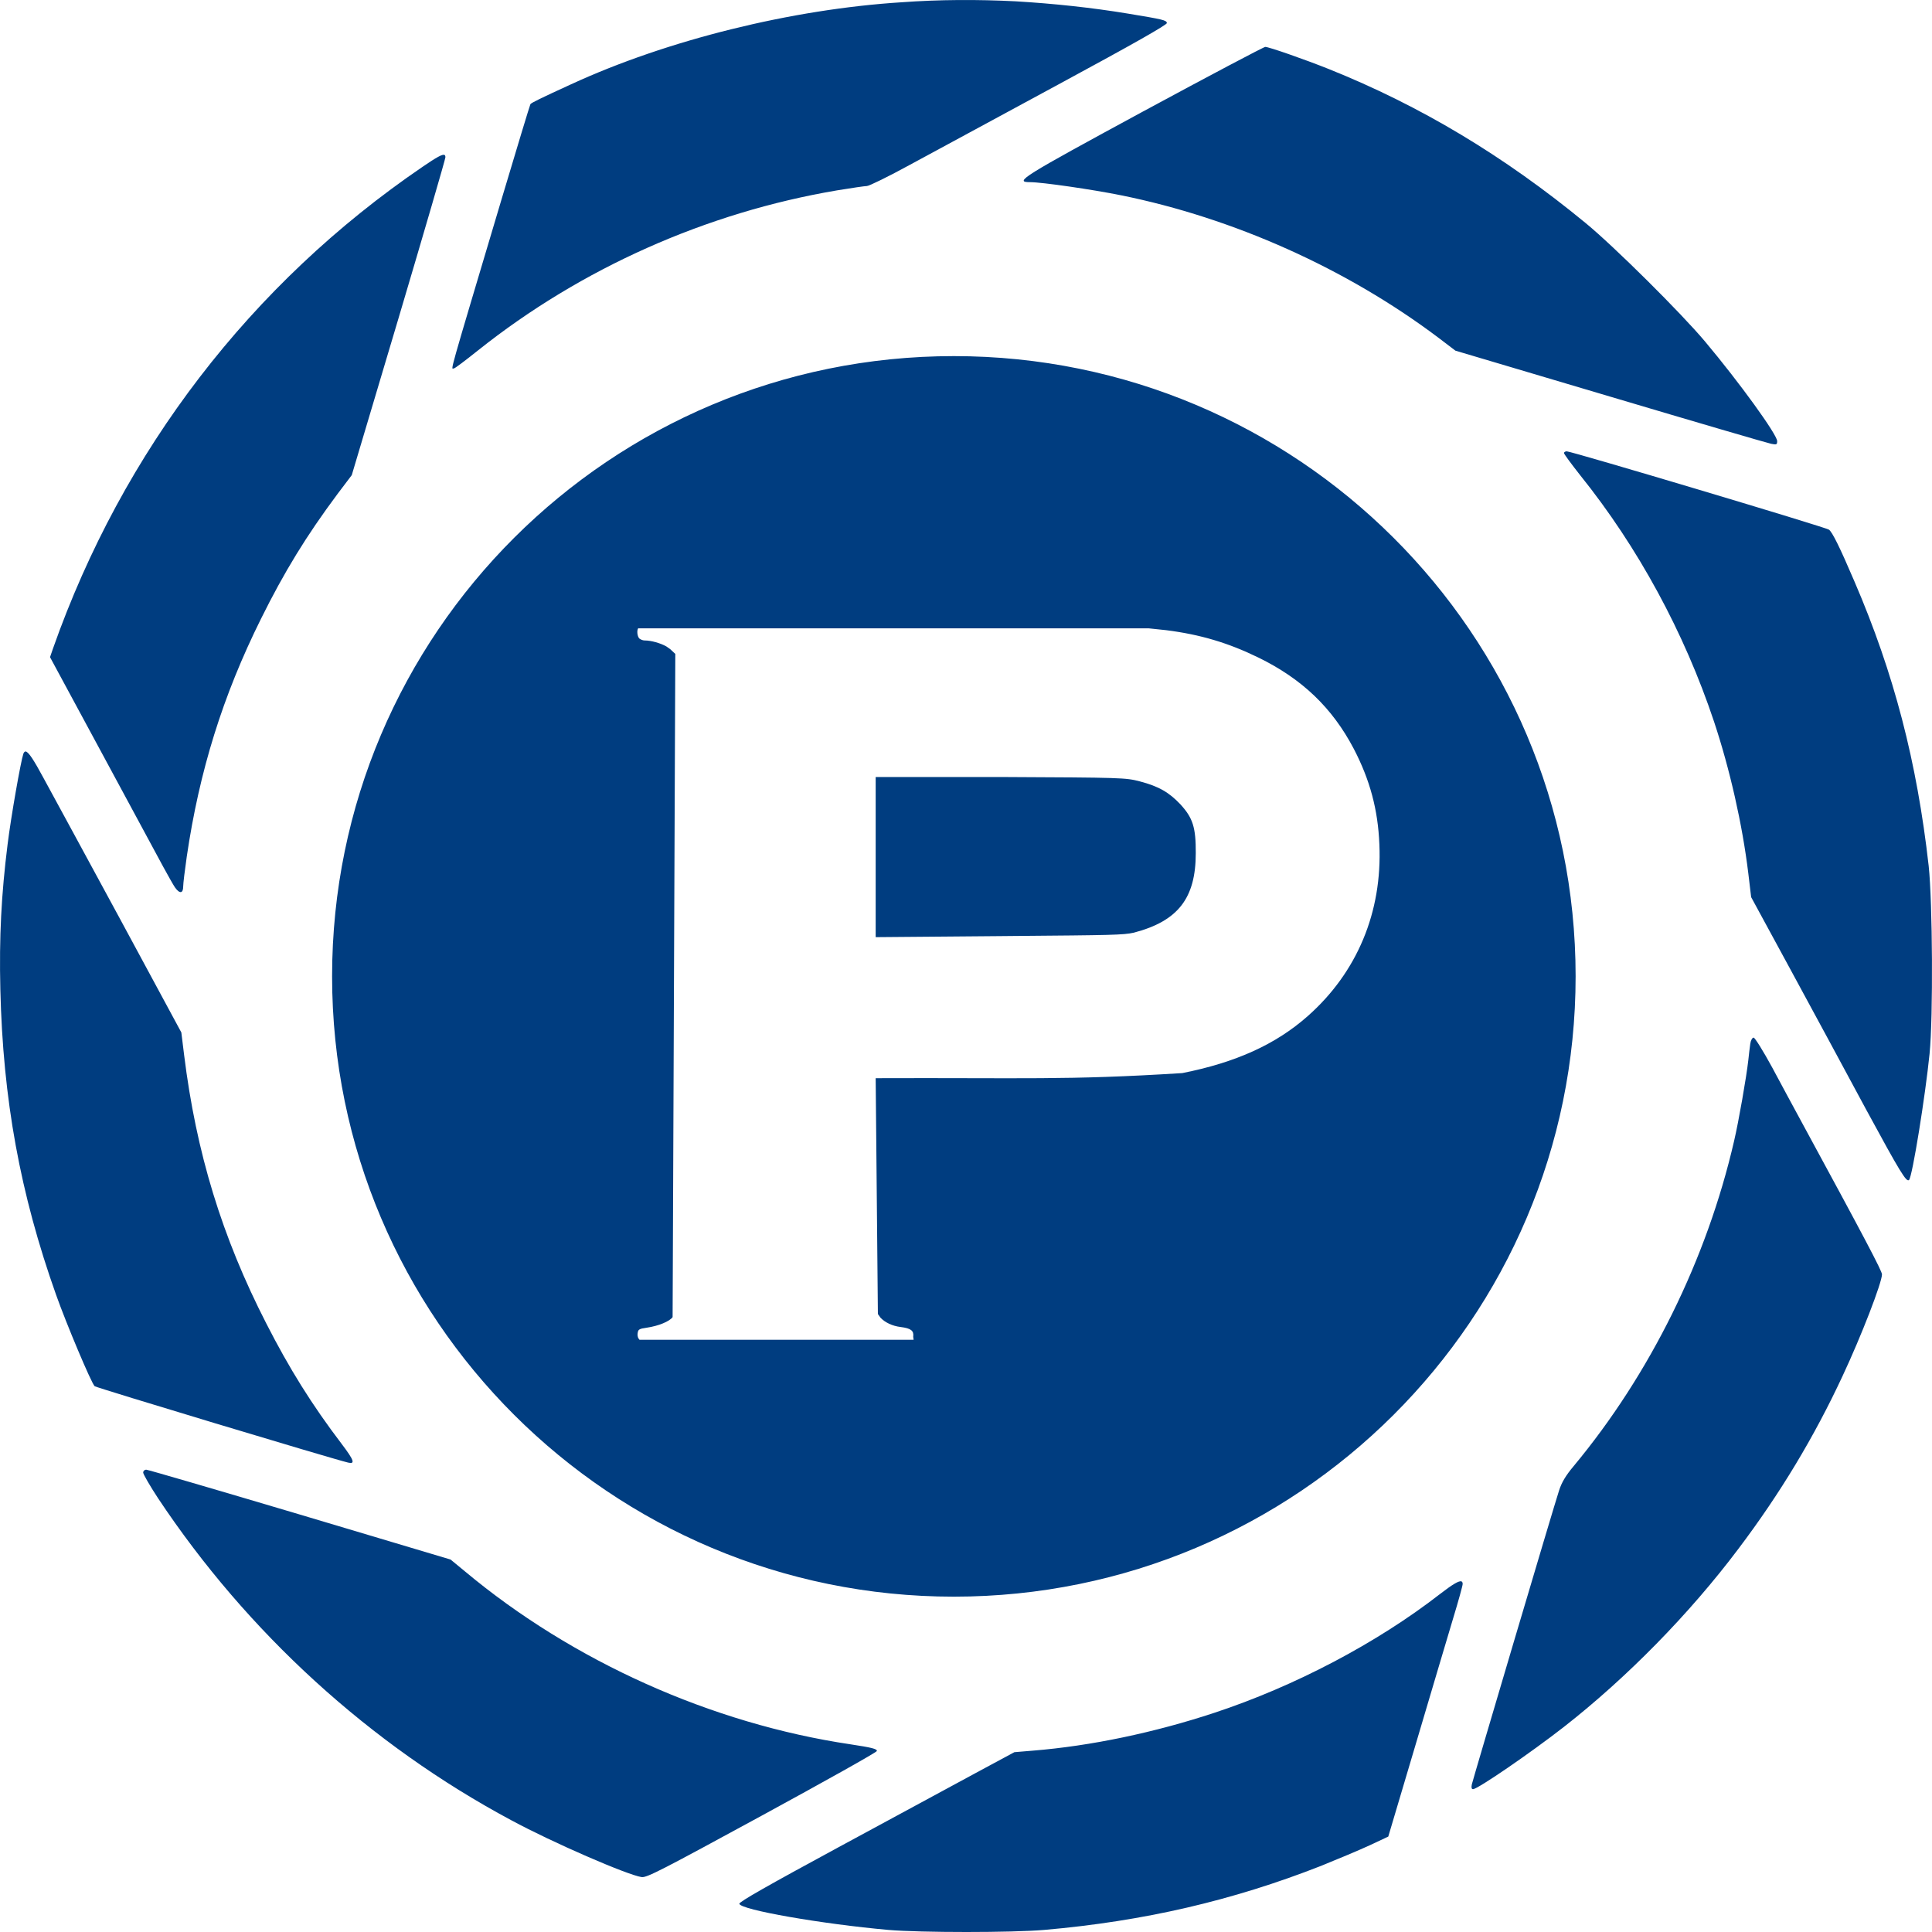 <?xml version="1.0" encoding="UTF-8"?>
<svg width="28px" height="28px" viewBox="0 0 28 28" version="1.1" xmlns="http://www.w3.org/2000/svg" xmlns:xlink="http://www.w3.org/1999/xlink">
    <title>PO</title>
    <g id="PO" stroke="none" stroke-width="1" fill="none" fill-rule="evenodd">
        <path d="M21.158,22.918 L21.181,22.919 C21.193,22.924 21.198,22.937 21.198,22.957 C21.198,22.979 21.137,23.202 21.061,23.451 C20.987,23.7 20.743,24.516 20.523,25.261 L20.523,25.261 L20.12,26.617 L19.854,26.742 C19.707,26.81 19.388,26.944 19.145,27.042 C17.863,27.545 16.578,27.844 15.131,27.97 C14.675,28.01 13.336,28.01 12.877,27.97 C11.912,27.884 10.733,27.679 10.715,27.591 C10.71,27.563 11.138,27.321 12.146,26.775 C12.939,26.347 13.837,25.86 14.144,25.694 L14.144,25.694 L14.701,25.394 L14.966,25.372 C15.812,25.304 16.734,25.109 17.6,24.823 C18.76,24.44 19.951,23.815 20.868,23.103 C21.052,22.961 21.146,22.905 21.181,22.919 Z M2.12,21.3 C2.143,21.3 3.146,21.593 4.346,21.95 L4.346,21.95 L6.53,22.602 L6.74,22.775 C8.3,24.078 10.315,24.981 12.326,25.28 C12.63,25.326 12.713,25.346 12.708,25.377 C12.703,25.397 11.952,25.817 11.041,26.313 C9.607,27.093 9.372,27.217 9.298,27.204 C9.091,27.173 8.011,26.705 7.411,26.381 C5.361,25.284 3.583,23.658 2.291,21.714 C2.172,21.533 2.075,21.364 2.075,21.342 C2.075,21.319 2.094,21.3 2.12,21.3 Z M25.415,15.038 C25.433,15.038 25.554,15.232 25.683,15.469 C25.81,15.708 26,16.057 26.101,16.244 C27.03,17.954 27.275,18.421 27.275,18.469 C27.275,18.587 26.977,19.36 26.703,19.944 C26.293,20.824 25.802,21.642 25.194,22.447 C24.485,23.39 23.58,24.312 22.666,25.027 C22.187,25.401 21.416,25.93 21.348,25.93 C21.328,25.93 21.321,25.908 21.331,25.86 C21.349,25.782 22.514,21.849 22.595,21.602 C22.633,21.484 22.691,21.386 22.805,21.25 C23.914,19.917 24.737,18.25 25.132,16.535 C25.198,16.253 25.31,15.613 25.338,15.364 C25.346,15.288 25.358,15.183 25.366,15.13 C25.373,15.077 25.395,15.038 25.415,15.038 Z M13.824,5.161 C18.8,5.161 22.835,9.184 22.835,14.149 C22.835,19.114 18.8,23.14 13.824,23.14 C8.848,23.14 4.813,19.114 4.813,14.149 C4.813,9.184 8.848,5.161 13.824,5.161 Z M0.371,10.891 C0.413,10.895 0.489,11.012 0.637,11.287 C0.756,11.506 1.254,12.421 1.743,13.324 L1.743,13.324 L2.628,14.963 L2.668,15.287 C2.843,16.703 3.216,17.926 3.86,19.182 C4.194,19.836 4.52,20.359 4.953,20.928 C5.132,21.165 5.151,21.222 5.045,21.197 C4.786,21.134 1.397,20.112 1.372,20.09 C1.324,20.047 0.96,19.181 0.813,18.766 C0.291,17.297 0.043,15.932 0.005,14.34 C-0.013,13.58 0.019,12.964 0.11,12.237 C0.16,11.834 0.301,11.033 0.339,10.922 C0.347,10.905 0.357,10.89 0.371,10.891 Z M9.253,9.101 C9.226,9.128 9.234,9.222 9.266,9.254 C9.284,9.268 9.316,9.282 9.341,9.282 C9.439,9.282 9.573,9.321 9.658,9.369 L9.712,9.407 L9.787,9.477 L9.748,19.089 C9.703,19.151 9.544,19.217 9.373,19.242 C9.263,19.258 9.248,19.266 9.241,19.324 C9.237,19.347 9.242,19.374 9.251,19.394 L9.268,19.417 L13.241,19.417 L13.235,19.374 C13.247,19.286 13.203,19.251 13.053,19.232 C12.933,19.218 12.824,19.165 12.761,19.097 L12.723,19.044 L12.691,15.626 C14.831,15.618 15.455,15.658 17.135,15.552 C17.908,15.399 18.489,15.137 18.954,14.725 C19.668,14.093 20.034,13.22 19.991,12.239 C19.971,11.732 19.853,11.301 19.621,10.854 C19.308,10.257 18.87,9.838 18.234,9.528 C17.803,9.318 17.399,9.196 16.901,9.133 L16.644,9.106 L9.253,9.106 L9.253,9.101 Z M22.706,6.541 C22.777,6.541 26.47,7.644 26.508,7.677 C26.558,7.719 26.659,7.919 26.876,8.427 C27.449,9.758 27.782,11.04 27.952,12.551 C28.008,13.072 28.018,14.733 27.965,15.269 C27.904,15.878 27.715,17.056 27.667,17.101 C27.629,17.138 27.537,16.986 27.048,16.085 C26.752,15.532 26.253,14.613 25.944,14.042 L25.944,14.042 L25.379,13.002 L25.338,12.659 C25.252,11.947 25.069,11.144 24.841,10.458 C24.41,9.167 23.74,7.931 22.901,6.887 C22.772,6.723 22.666,6.58 22.666,6.565 C22.666,6.555 22.684,6.541 22.706,6.541 L22.706,6.541 Z M14.499,11.261 C16.269,11.269 16.313,11.271 16.518,11.324 C16.796,11.397 16.944,11.484 17.109,11.659 C17.287,11.854 17.332,11.991 17.33,12.364 C17.33,13.018 17.073,13.349 16.432,13.517 C16.279,13.551 16.113,13.553 14.688,13.565 L14.476,13.567 L12.691,13.582 L12.691,11.261 L14.499,11.261 Z M6.426,2.243 L6.442,2.246 C6.452,2.251 6.455,2.262 6.455,2.28 C6.455,2.305 6.15,3.351 5.778,4.604 L5.778,4.604 L5.098,6.886 L4.893,7.157 C4.437,7.769 4.12,8.288 3.783,8.967 C3.228,10.084 2.889,11.175 2.707,12.413 C2.679,12.607 2.655,12.803 2.655,12.846 C2.655,12.95 2.604,12.958 2.535,12.86 C2.51,12.823 2.431,12.682 2.36,12.552 C2.289,12.421 1.894,11.687 1.479,10.92 L1.479,10.92 L0.725,9.524 L0.768,9.399 C1.778,6.533 3.638,4.112 6.125,2.417 C6.33,2.277 6.413,2.231 6.442,2.246 Z M18.339,0.68 C18.39,0.68 18.901,0.858 19.259,1.001 C20.583,1.532 21.795,2.257 22.983,3.235 C23.393,3.572 24.368,4.54 24.712,4.951 C25.206,5.539 25.756,6.299 25.756,6.393 C25.756,6.446 25.746,6.446 25.67,6.432 C25.625,6.424 24.572,6.116 23.339,5.749 L23.339,5.749 L21.093,5.082 L20.842,4.891 C19.515,3.893 17.879,3.16 16.246,2.83 C15.825,2.745 15.1,2.64 14.928,2.64 C14.692,2.64 14.806,2.57 16.569,1.614 C17.519,1.101 18.316,0.679 18.339,0.679 Z M13.066,0.033 C13.61,-0.007 14.168,-0.009 14.72,0.019 L14.72,0.019 C15.272,0.052 15.82,0.11 16.346,0.197 C16.861,0.282 16.902,0.292 16.912,0.333 C16.917,0.358 16.425,0.637 15.341,1.223 C14.473,1.694 13.504,2.216 13.19,2.387 C12.876,2.559 12.595,2.696 12.564,2.696 C12.536,2.696 12.342,2.724 12.131,2.759 C10.239,3.079 8.425,3.886 6.928,5.078 C6.749,5.221 6.594,5.339 6.579,5.339 C6.534,5.339 6.476,5.55 7.269,2.888 C7.492,2.141 7.679,1.524 7.687,1.51 C7.7,1.49 7.828,1.427 8.278,1.221 C9.671,0.579 11.478,0.133 13.066,0.033 Z" id="Combined-Shape" fill="#003D80" fill-rule="nonzero"></path>
    </g>
</svg>